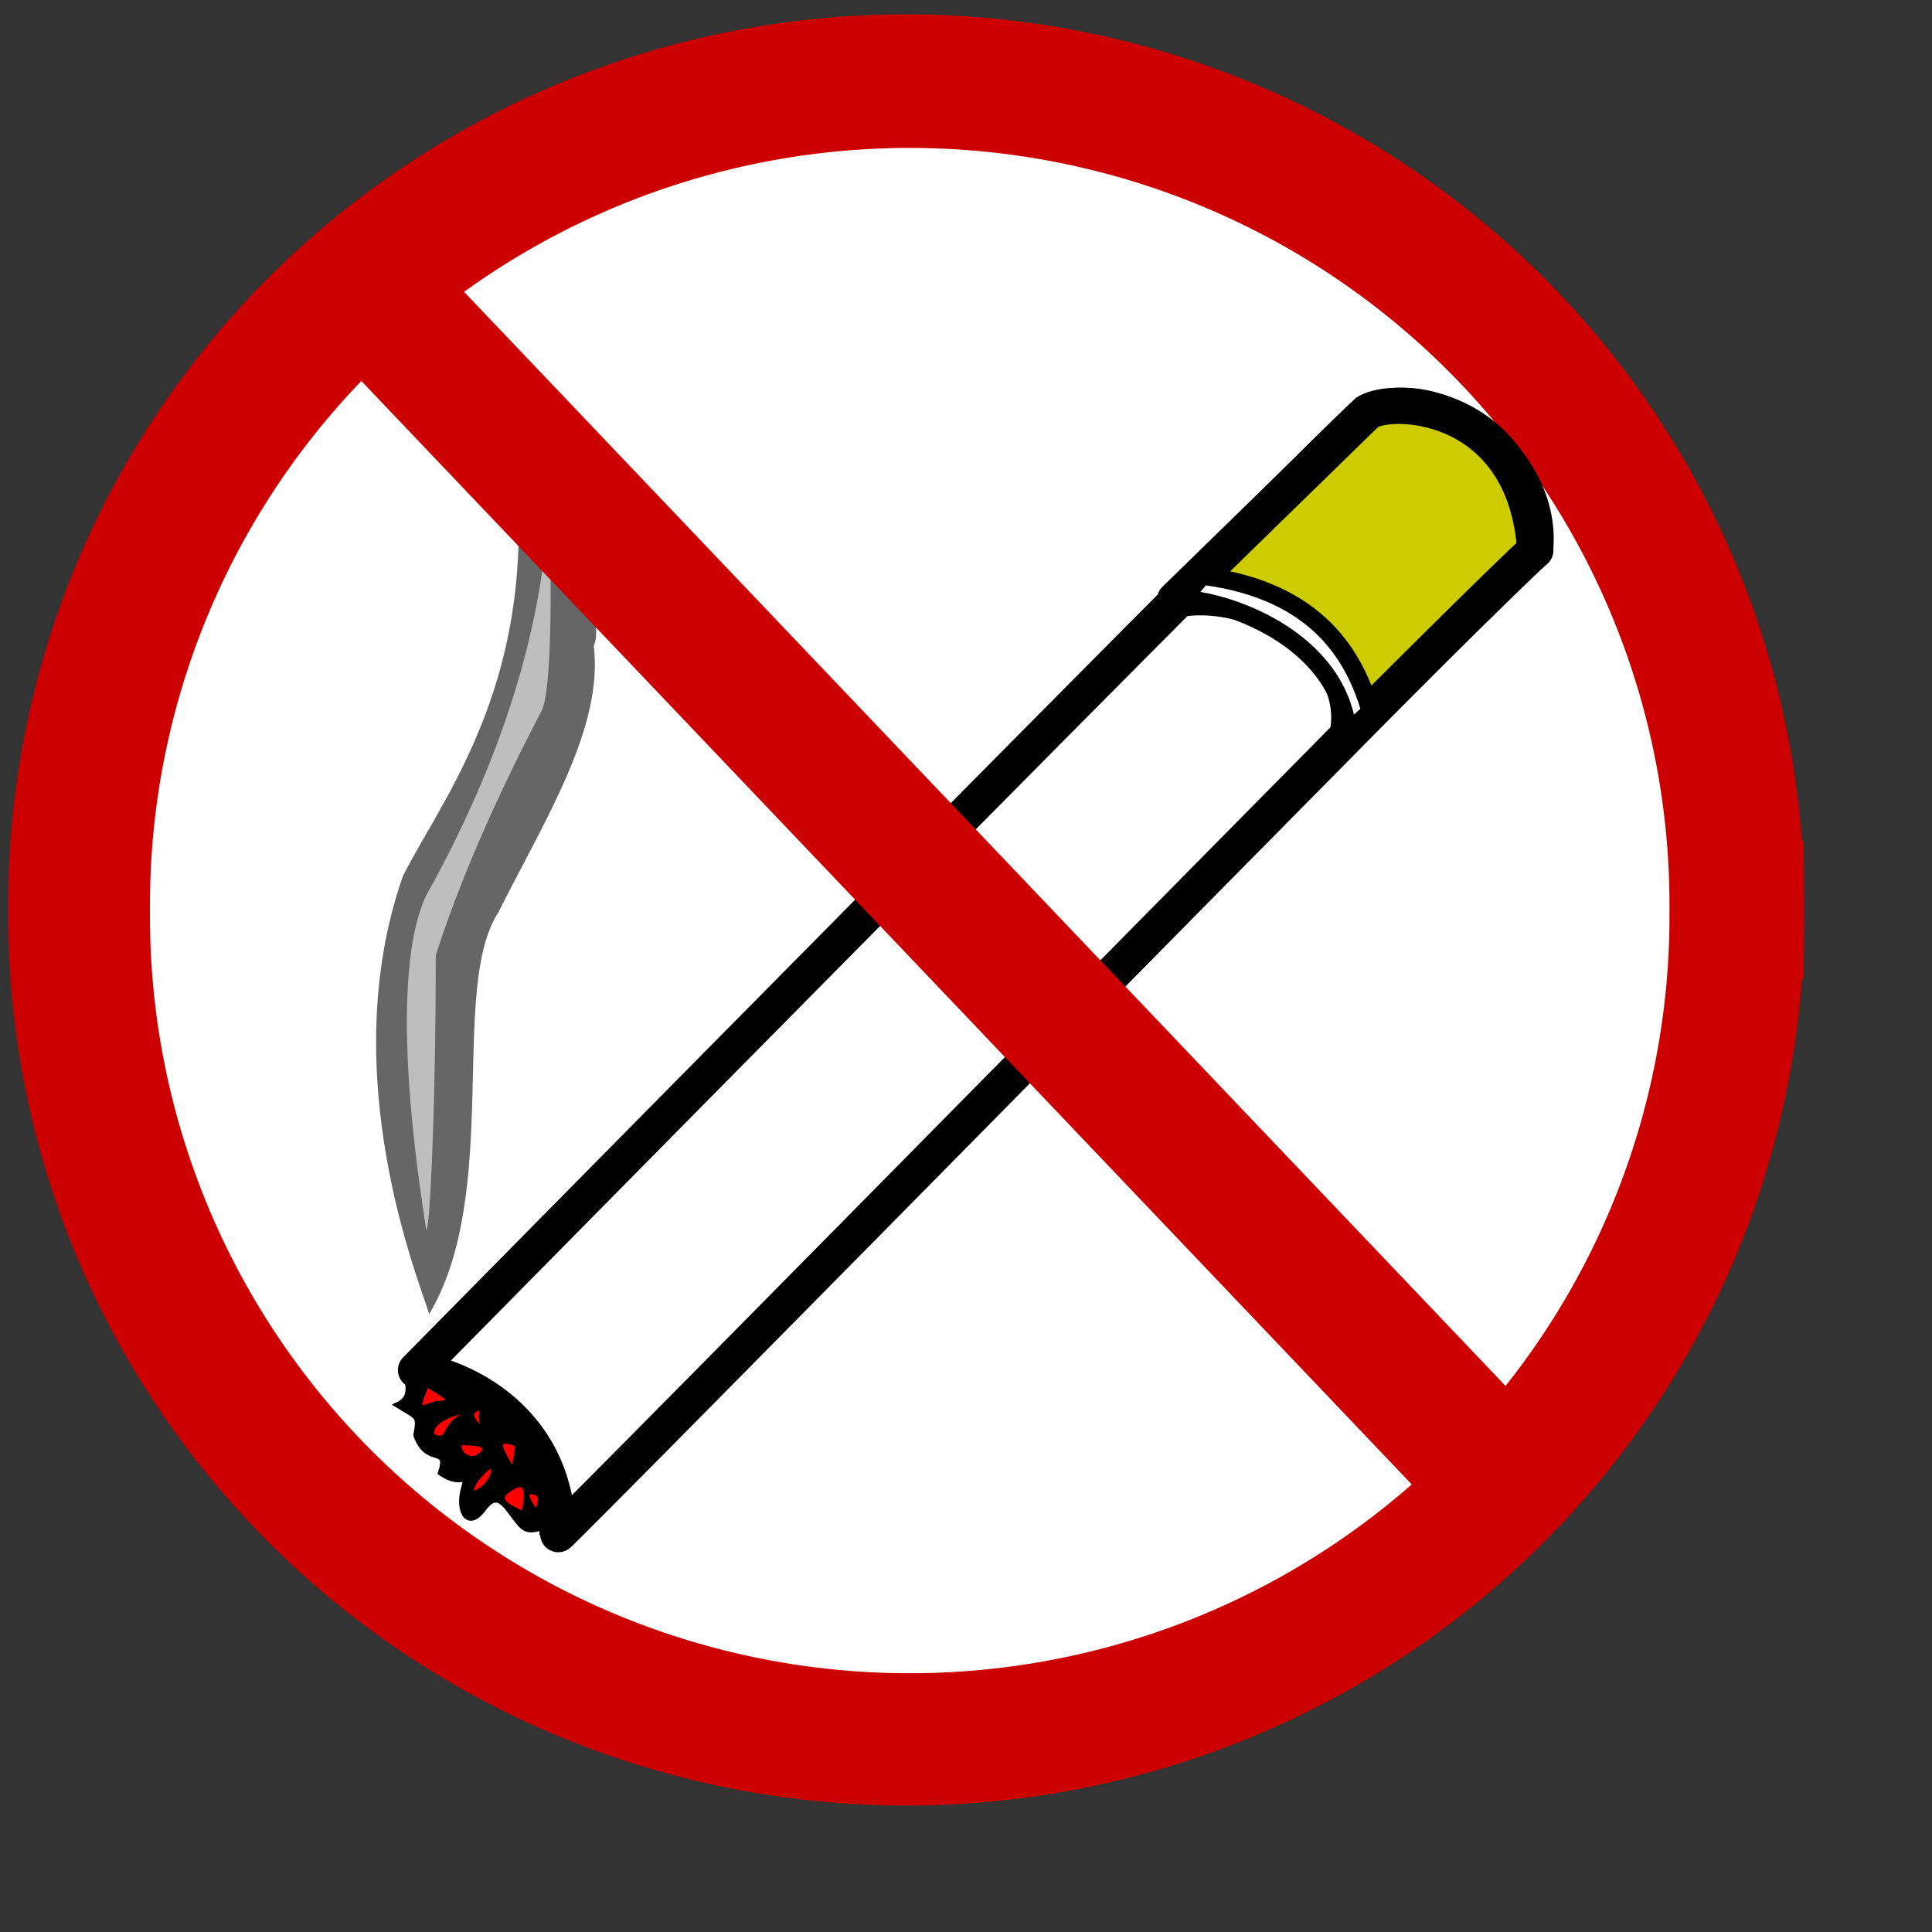 <?xml version="1.0" encoding="UTF-8" standalone="no"?>
<!DOCTYPE svg  PUBLIC '-//W3C//DTD SVG 20010904//EN'  'http://www.w3.org/TR/2001/REC-SVG-20010904/DTD/svg10.dtd'>
<svg xmlns="http://www.w3.org/2000/svg" height="400pt" width="400pt" xmlns:xlink="http://www.w3.org/1999/xlink">
 <rect width="100%" height="100%" fill="#333333" stroke="none"/>
 <path d="m652.53 241.64a213.33 219.97 0 1 0 -426.65 0 213.33 219.97 0 1 0 426.65 0h-213.33z" transform="matrix(1.069 0 0 1.03 -219.36 2.298)" stroke="#cc0000" stroke-width="37.117" fill="none"/>
 <g fill-rule="evenodd">
  <path d="m472.42 280.77a181.59 183.8 0 1 0 -363.17 0 181.59 183.8 0 1 0 363.17 0h-181.59z" transform="matrix(1.155 0 0 1.137 -84.786 -67.864)" fill="#ffffff"/>
  <g stroke="#000000">
   <g stroke-linejoin="round">
    <path d="m111.78 340.06c0.91-0.91 249.91-253.56 262.64-264.46 20.9-8.18 48.16 13.631 46.34 37.26-7.26 6.36-269.9 273.54-269.9 272.63 0-29.08-22.72-42.71-39.08-45.43z" transform="translate(3.064 38.162)" stroke-width="10" fill="#ffffff"/>
    <path d="m321.32 127.4l53.1-51.8c7.27-4.544 43.62-2.727 46.34 38.17-6.36 5.45-51.8 50.89-51.8 50.89 4.55-23.63-25.83-41.8-47.64-37.26z" transform="translate(3.064 38.162)" stroke-width="10" fill="#cccc00"/>
    <path d="m322.91 127.25c11.54 0.01 43.33 10.36 46.09 36.72l6.33-5.67c-4.18-14.54-14.06-33.36-46.35-37.51-0.06-0.45-3.99 4.89-6.07 6.46z" transform="translate(3.064 38.162)" stroke-width="5" fill="#ffffff"/>
   </g>
   <path d="m110.66 340.8c16.7-2.08 43.32 21.4 39.66 44.89-3.65-4.7-6.26 1.05-9.91-3.13-3.66-4.18-5.75-9.92-9.92-4.18-4.18 5.75-7.31 1.05-5.74-5.22 1.56-6.26 0.52 0-6.27-4.69 2.61-7.83-3.65-1.57-6.78-10.44 1.04-5.74 0.52-4.7-5.22-8.35 5.74-2.61 1.04-7.31 4.18-8.88z" transform="translate(3.064 38.162)" stroke-width="1pt"/>
  </g>
 </g>
 <g fill-rule="evenodd" stroke="#000000" stroke-width="1pt" fill="#ff0000">
  <path d="m114.83 343.94s0.52 0.52 3.13 2.08c2.61 1.57 4.18 3.13 0.52 3.13-3.65 0-8.35 5.22-3.65-5.21z" transform="translate(3.064 38.162)"/>
  <path d="m115.88 358.03c0.52 0-0.53-2.09 2.6-4.18 3.14-2.09 9.92-3.65 5.22-0.52-4.69 3.13-2.61 7.31-7.82 4.7z" transform="translate(3.064 38.162)"/>
  <path d="m127.36 374.21s-1.57-1.57 3.13-6.27c4.7-4.69 3.13 4.7-3.13 6.27z" transform="translate(3.064 38.162)"/>
  <path d="m123.7 360.12c5.22 0 8.88 0.52 6.27 3.13s-6.79 0.52-6.27-3.13z" transform="translate(3.064 38.162)"/>
  <path d="m141.45 379.95c-0.52-1.04-9.39-3.13-4.17-6.79 5.21-3.65 5.74 0 4.17 6.79z" transform="translate(3.064 38.162)"/>
  <path d="m145.1 379.43s-5.22-6.27-1.04-5.74c4.18 0.52 0.52 6.26 1.04 5.74z" transform="translate(3.064 38.162)"/>
  <path d="m139.88 360.64s-6.78-3.13-4.17 2.08c2.61 5.22 3.13 6.79 4.17-2.08z" transform="translate(3.064 38.162)"/>
  <path d="m130.49 350.2s-5.74 0.52-2.09 4.7c3.66 4.17 0-2.61 2.09-4.7z" transform="translate(3.064 38.162)"/>
 </g>
 <path d="m136.32 71.056s29.99 57.254 24.53 69.064c2.73 22.72-13.63 48.17-26.35 73.61-13.63 20.91 0.91 77.25-19.08 110.87-2.73-9.08-26.36-66.34-7.28-120.86 11.82-23.63 42.72-59.98 28.18-132.68z" fill-rule="evenodd" transform="translate(3.064 38.162)" fill="#666666"/>
 <path d="m114.51 300.98c0-1.82-11.82-66.34 0-91.79 21.81-39.08 31.8-74.52 33.62-104.51 0.91 0.91 1.82 48.16-1.82 53.62-10.9 20.9-21.81 44.53-29.08 67.25 0 44.53-1.81 79.06-2.72 75.43z" fill-rule="evenodd" fill-opacity=".578" transform="translate(3.064 38.162)" fill="#ffffff"/>
 <path d="m109.25 76.296l292.31 307.07" transform="translate(2.953 14.763)" stroke="#cc0000" stroke-width="37.5" fill="none"/>
 <rdf:RDF xmlns:rdf="http://www.w3.org/1999/02/22-rdf-syntax-ns#" xmlns="http://web.resource.org/cc/" xmlns:dc="http://purl.org/dc/elements/1.1/">
  <Work rdf:about="">
   <dc:title>Clipart by Nicu Buculei - nosmoke</dc:title>
   <dc:rights>
    <Agent>
     <dc:title>Nicu Buculei</dc:title>
    </Agent>
   </dc:rights>
   <dc:type rdf:resource="http://purl.org/dc/dcmitype/StillImage"/>
   <license rdf:resource="http://web.resource.org/cc/PublicDomain"/>
  </Work>
  <License rdf:about="http://web.resource.org/cc/PublicDomain">
   <permits rdf:resource="http://web.resource.org/cc/Reproduction"/>
   <permits rdf:resource="http://web.resource.org/cc/Distribution"/>
   <permits rdf:resource="http://web.resource.org/cc/DerivativeWorks"/>
  </License>
 </rdf:RDF>
</svg>
